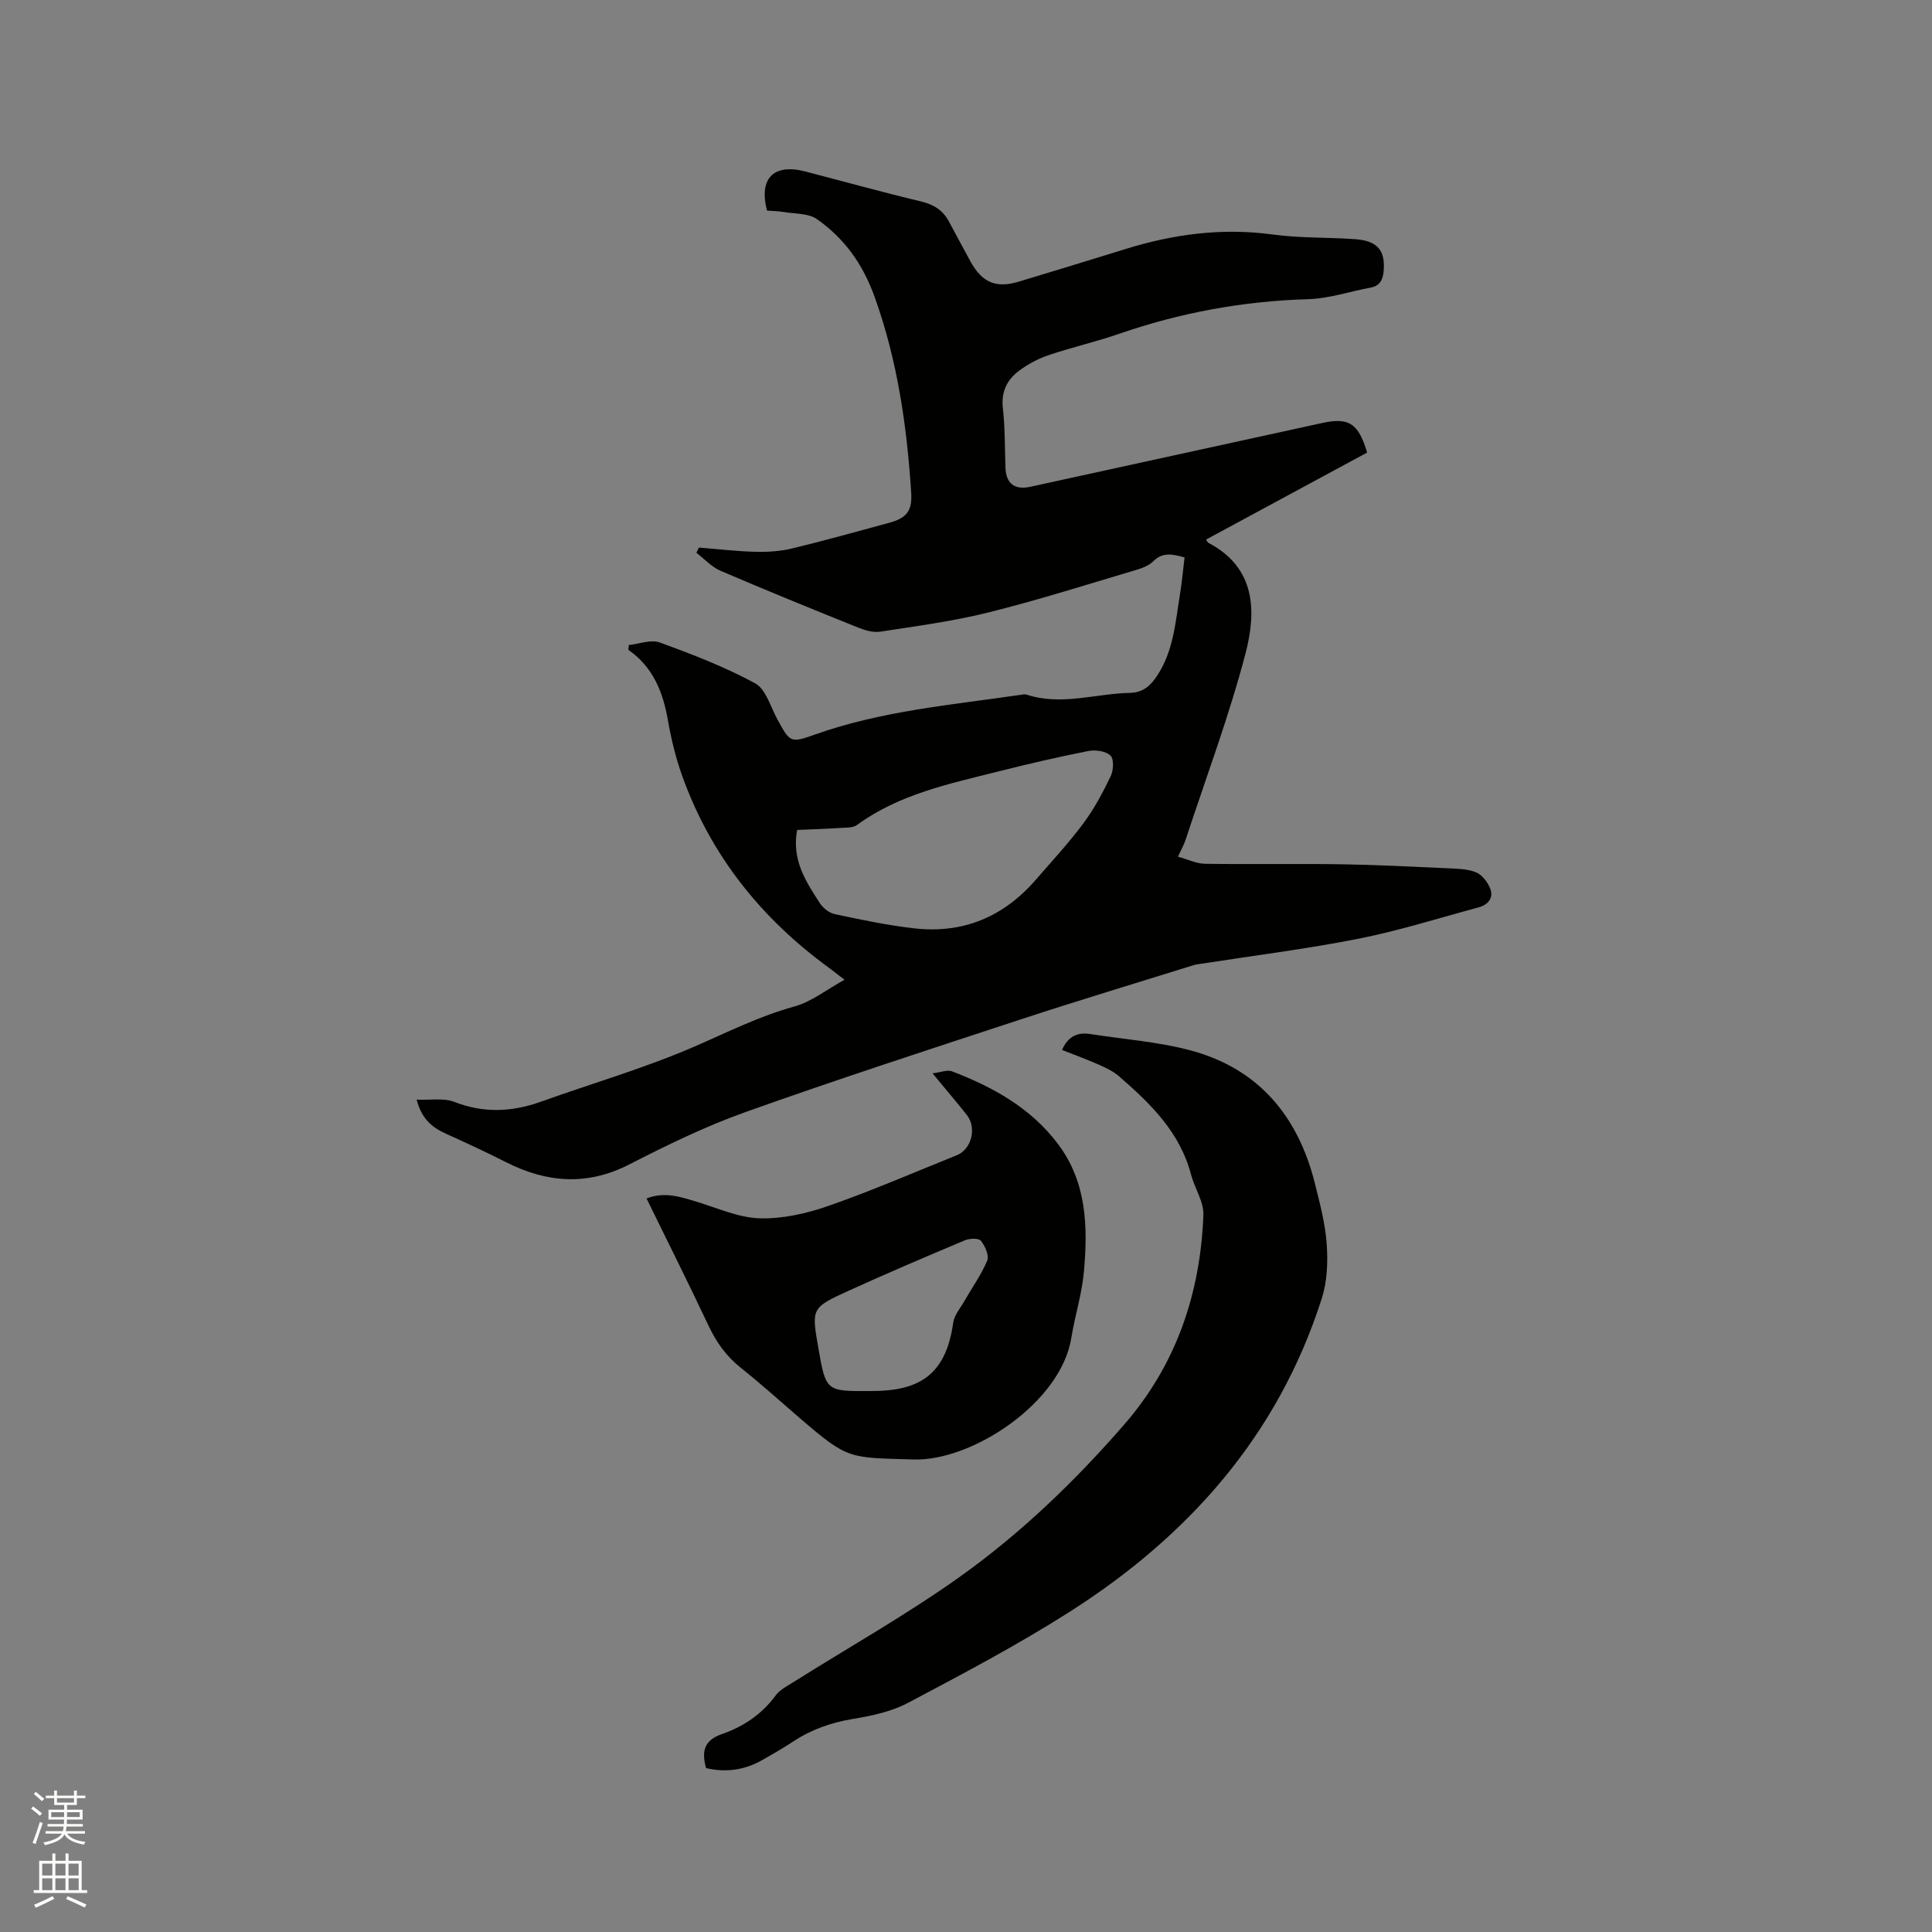 <svg enable-background="new 0 0 400 400" viewBox="0 0 400 400" xmlns="http://www.w3.org/2000/svg"><rect x="0" y="0" width="400" height="400" fill="#808080" stroke="none"/><path d="m6.44 374.46.42-.45c.65.47 1.27.95 1.85 1.44l-.45.49c-.65-.56-1.25-1.06-1.82-1.48m.93 7.33-.63-.26c.55-1.36 1.05-2.8 1.52-4.33.19.1.38.19.59.27-.46 1.29-.95 2.73-1.48 4.32m-.38-10.38.44-.42c.43.34 1.01.82 1.74 1.44l-.49.49c-.53-.51-1.09-1.01-1.69-1.51m2.5.35h1.72v-1.04h.59v1.04h3.52v-1.04h.59v1.04h1.75v.53h-1.75v1.42h-2.03v.97h3.22v2.03h-3.24c0 .35-.01.66-.03.93h3.32v.53h-3.37c-.03.27-.08.58-.15.94h3.96v.53h-3.71c.67.92 1.93 1.48 3.79 1.68-.13.24-.23.44-.29.59-2.13-.38-3.48-1.08-4.04-2.12-.43.97-1.77 1.72-4.03 2.23-.09-.19-.2-.37-.33-.55 2.1-.42 3.37-1.03 3.81-1.83h-3.36v-.53h3.58c.08-.29.13-.61.16-.94h-3.33v-.53h3.39c.02-.27.04-.58.04-.93h-3.23v-2.03h3.25v-.97h-2.07v-1.42h-1.73zm1.12 3.44v1h2.65c.01-.3.02-.44.01-.4v-.25-.35zm1.19-2h3.52v-.91h-3.52zm4.71 2h-2.63v.59c0 .15-.01.28-.01.4h2.64z" fill="#fbfcfa"/><path d="m13.56 383.74h.63v1.52h2.72v6.07h1.13v.6h-11.06v-.6h1.13v-6.07h2.73v-1.52h.63v1.52h2.1v-1.52zm-2.69 8.83.38.56c-1.24.63-2.53 1.25-3.85 1.85-.1-.21-.21-.42-.34-.63 1.36-.55 2.63-1.15 3.81-1.78m-2.13-4.27h2.1v-2.45h-2.1zm0 3.04h2.1v-2.46h-2.1zm2.72-3.04h2.1v-2.45h-2.1zm0 3.04h2.1v-2.46h-2.1zm6.07 3.6c-1.41-.71-2.7-1.3-3.86-1.78l.35-.56c1.45.62 2.75 1.19 3.88 1.72zm-1.25-9.09h-2.1v2.45h2.1zm-2.09 5.49h2.1v-2.46h-2.1z" fill="#fbfcfa"/><g fill="#010100"><path d="m283.05 93.7c-11.19 6.04-22.26 12.02-33.35 18.01.25.36.32.59.46.66 9.88 5.17 9.98 14.23 7.71 22.92-3.42 13.06-8.2 25.77-12.42 38.62-.32.98-.85 1.89-1.57 3.46 2.1.57 3.84 1.44 5.6 1.47 9.41.14 18.83-.04 28.24.1 7.2.11 14.4.48 21.6.81 2.11.1 4.35.09 6.25.84 1.28.51 2.49 2.1 3 3.48.68 1.86-.53 3.27-2.41 3.78-8.26 2.23-16.46 4.83-24.83 6.49-10.9 2.15-21.95 3.53-32.94 5.24-.42.07-.85.11-1.25.24-11.91 3.72-23.86 7.31-35.7 11.2-19.1 6.27-38.22 12.49-57.15 19.24-8.24 2.94-16.2 6.82-24 10.82-8.75 4.48-17.08 3.81-25.54-.47-4.05-2.05-8.16-3.97-12.3-5.83-2.83-1.27-5.1-2.95-6.19-7.11 2.86.13 5.59-.39 7.79.46 6.09 2.38 11.94 2.11 17.96-.04 10.64-3.82 21.57-6.97 31.91-11.47 6.78-2.95 13.32-6.25 20.53-8.23 3.53-.97 6.64-3.48 10.4-5.54-1.46-1.12-2.25-1.76-3.07-2.36-14.08-10.24-24.57-23.26-30.49-39.72-1.36-3.77-2.32-7.72-3.01-11.66-1.02-5.85-3.07-11.01-8.19-14.57.03-.33.06-.66.09-.99 2.14-.22 4.56-1.2 6.38-.54 6.74 2.45 13.5 5.05 19.78 8.46 2.22 1.2 3.17 4.84 4.59 7.43 2.61 4.76 2.66 5.01 7.71 3.21 13.81-4.93 28.3-6.15 42.64-8.25.41-.06.88-.17 1.25-.05 7.19 2.37 14.29-.21 21.43-.36 2.64-.05 4.2-1.43 5.58-3.5 3.44-5.16 3.82-11.15 4.77-16.97.41-2.48.62-5 .94-7.57-2.47-.68-4.5-1.15-6.44.76-.86.85-2.15 1.4-3.35 1.76-10.23 3.03-20.42 6.28-30.77 8.86-7.36 1.84-14.93 2.83-22.44 3.99-1.46.23-3.16-.28-4.59-.85-9.52-3.83-19.04-7.7-28.47-11.75-1.86-.8-3.35-2.46-5.01-3.73.17-.36.34-.72.51-1.08 3.94.31 7.87.78 11.81.88 2.5.06 5.08-.12 7.5-.7 6.69-1.61 13.31-3.48 19.96-5.27 3.76-1.01 4.94-2.46 4.69-6.34-.9-13.77-2.83-27.27-7.55-40.42-2.47-6.88-6.27-12.15-11.96-16.15-1.78-1.25-4.57-1.08-6.91-1.48-1.14-.19-2.31-.2-3.43-.29-1.73-6.69 1.37-9.81 7.96-8.09 7.99 2.08 15.95 4.29 23.98 6.21 2.58.62 4.44 1.8 5.68 4.06 1.52 2.78 2.98 5.6 4.52 8.38 2.43 4.38 5.31 5.57 10.02 4.14 7.29-2.21 14.59-4.41 21.86-6.68 10.01-3.13 20.13-4.5 30.66-3.07 5.65.77 11.42.56 17.12.97 4.68.34 6.3 2.42 5.85 6.79-.19 1.82-.9 2.92-2.78 3.26-4.26.78-8.49 2.24-12.76 2.37-13.47.39-26.49 2.77-39.2 7.17-4.8 1.66-9.78 2.79-14.59 4.41-2.16.73-4.28 1.86-6.11 3.22-2.48 1.84-3.75 4.32-3.38 7.7.45 4.1.4 8.25.54 12.39.11 3.27 1.89 4.66 5.11 3.96 20.06-4.38 40.12-8.77 60.18-13.15 5.76-1.32 7.77-.08 9.59 6.06zm-118.01 78.13c-1.17 6.22 1.82 10.69 4.68 15.13.66 1.03 1.95 2.06 3.11 2.3 5.47 1.16 10.97 2.33 16.52 2.95 10.08 1.14 18.48-2.42 25.11-10.08 3.33-3.84 6.8-7.58 9.83-11.65 2.24-3.01 4.04-6.39 5.67-9.78.58-1.21.7-3.55-.04-4.26-.96-.93-3.09-1.24-4.54-.96-6.22 1.22-12.41 2.66-18.56 4.21-10.21 2.57-20.6 4.7-29.39 11.11-.83.61-2.23.54-3.38.61-2.95.2-5.89.29-9.01.42z"/><path d="m146.19 366.07c-1-3.52-.36-5.8 3.28-7.05 4.45-1.54 8.28-4.11 11.15-8.03.83-1.13 2.27-1.86 3.51-2.64 11.55-7.27 23.49-13.99 34.59-21.89 12.62-8.99 23.81-19.77 34-31.48 10.8-12.4 15.8-27.16 16.43-43.4.11-2.76-1.81-5.56-2.56-8.4-2.29-8.78-8.43-14.73-14.94-20.37-1.17-1.01-2.65-1.72-4.08-2.35-2.5-1.11-5.08-2.05-7.69-3.08 1.19-2.72 3.11-3.72 5.81-3.3 6.98 1.1 14.12 1.59 20.9 3.42 14.09 3.81 22.21 13.7 25.67 27.61 1.02 4.11 2.13 8.26 2.42 12.45.26 3.72.11 7.73-1.01 11.24-9.02 28.31-27.56 49.21-52.21 64.91-10.79 6.87-22.15 12.86-33.47 18.85-3.45 1.83-7.55 2.69-11.47 3.34-4.49.75-8.56 2.19-12.33 4.68-2.03 1.34-4.15 2.55-6.26 3.76-3.63 2.09-7.5 2.71-11.74 1.73z"/><path d="m133.86 248.13c3.74-1.47 7.03-.33 10.38.68 4.33 1.3 8.68 3.31 13.07 3.43 4.72.13 9.69-.99 14.2-2.57 8.99-3.13 17.74-6.94 26.58-10.49 3.06-1.23 4.19-5.68 2.08-8.34-2.15-2.72-4.41-5.35-7.1-8.62 1.73-.21 3.05-.78 4.01-.42 8.51 3.26 16.34 7.58 21.97 15.06 5.98 7.95 6.19 17.17 5.36 26.45-.41 4.61-1.87 9.11-2.61 13.71-2.16 13.44-20.58 25.52-32.63 25.15-13.44-.42-13.46.16-23.68-8.65-4.01-3.46-7.96-7.02-12.1-10.32-2.99-2.38-5.05-5.25-6.67-8.68-4.15-8.8-8.51-17.5-12.86-26.39zm46.36 39.87c9.65.03 15.58-2.92 17.13-14.15.21-1.55 1.45-2.97 2.27-4.41 1.61-2.81 3.53-5.48 4.77-8.44.44-1.05-.44-3.02-1.3-4.11-.45-.57-2.32-.51-3.29-.11-8.09 3.4-16.17 6.84-24.16 10.48-7.69 3.51-7.64 3.63-6.2 11.87 1.56 8.93 1.56 8.93 10.78 8.87z"/></g></svg>